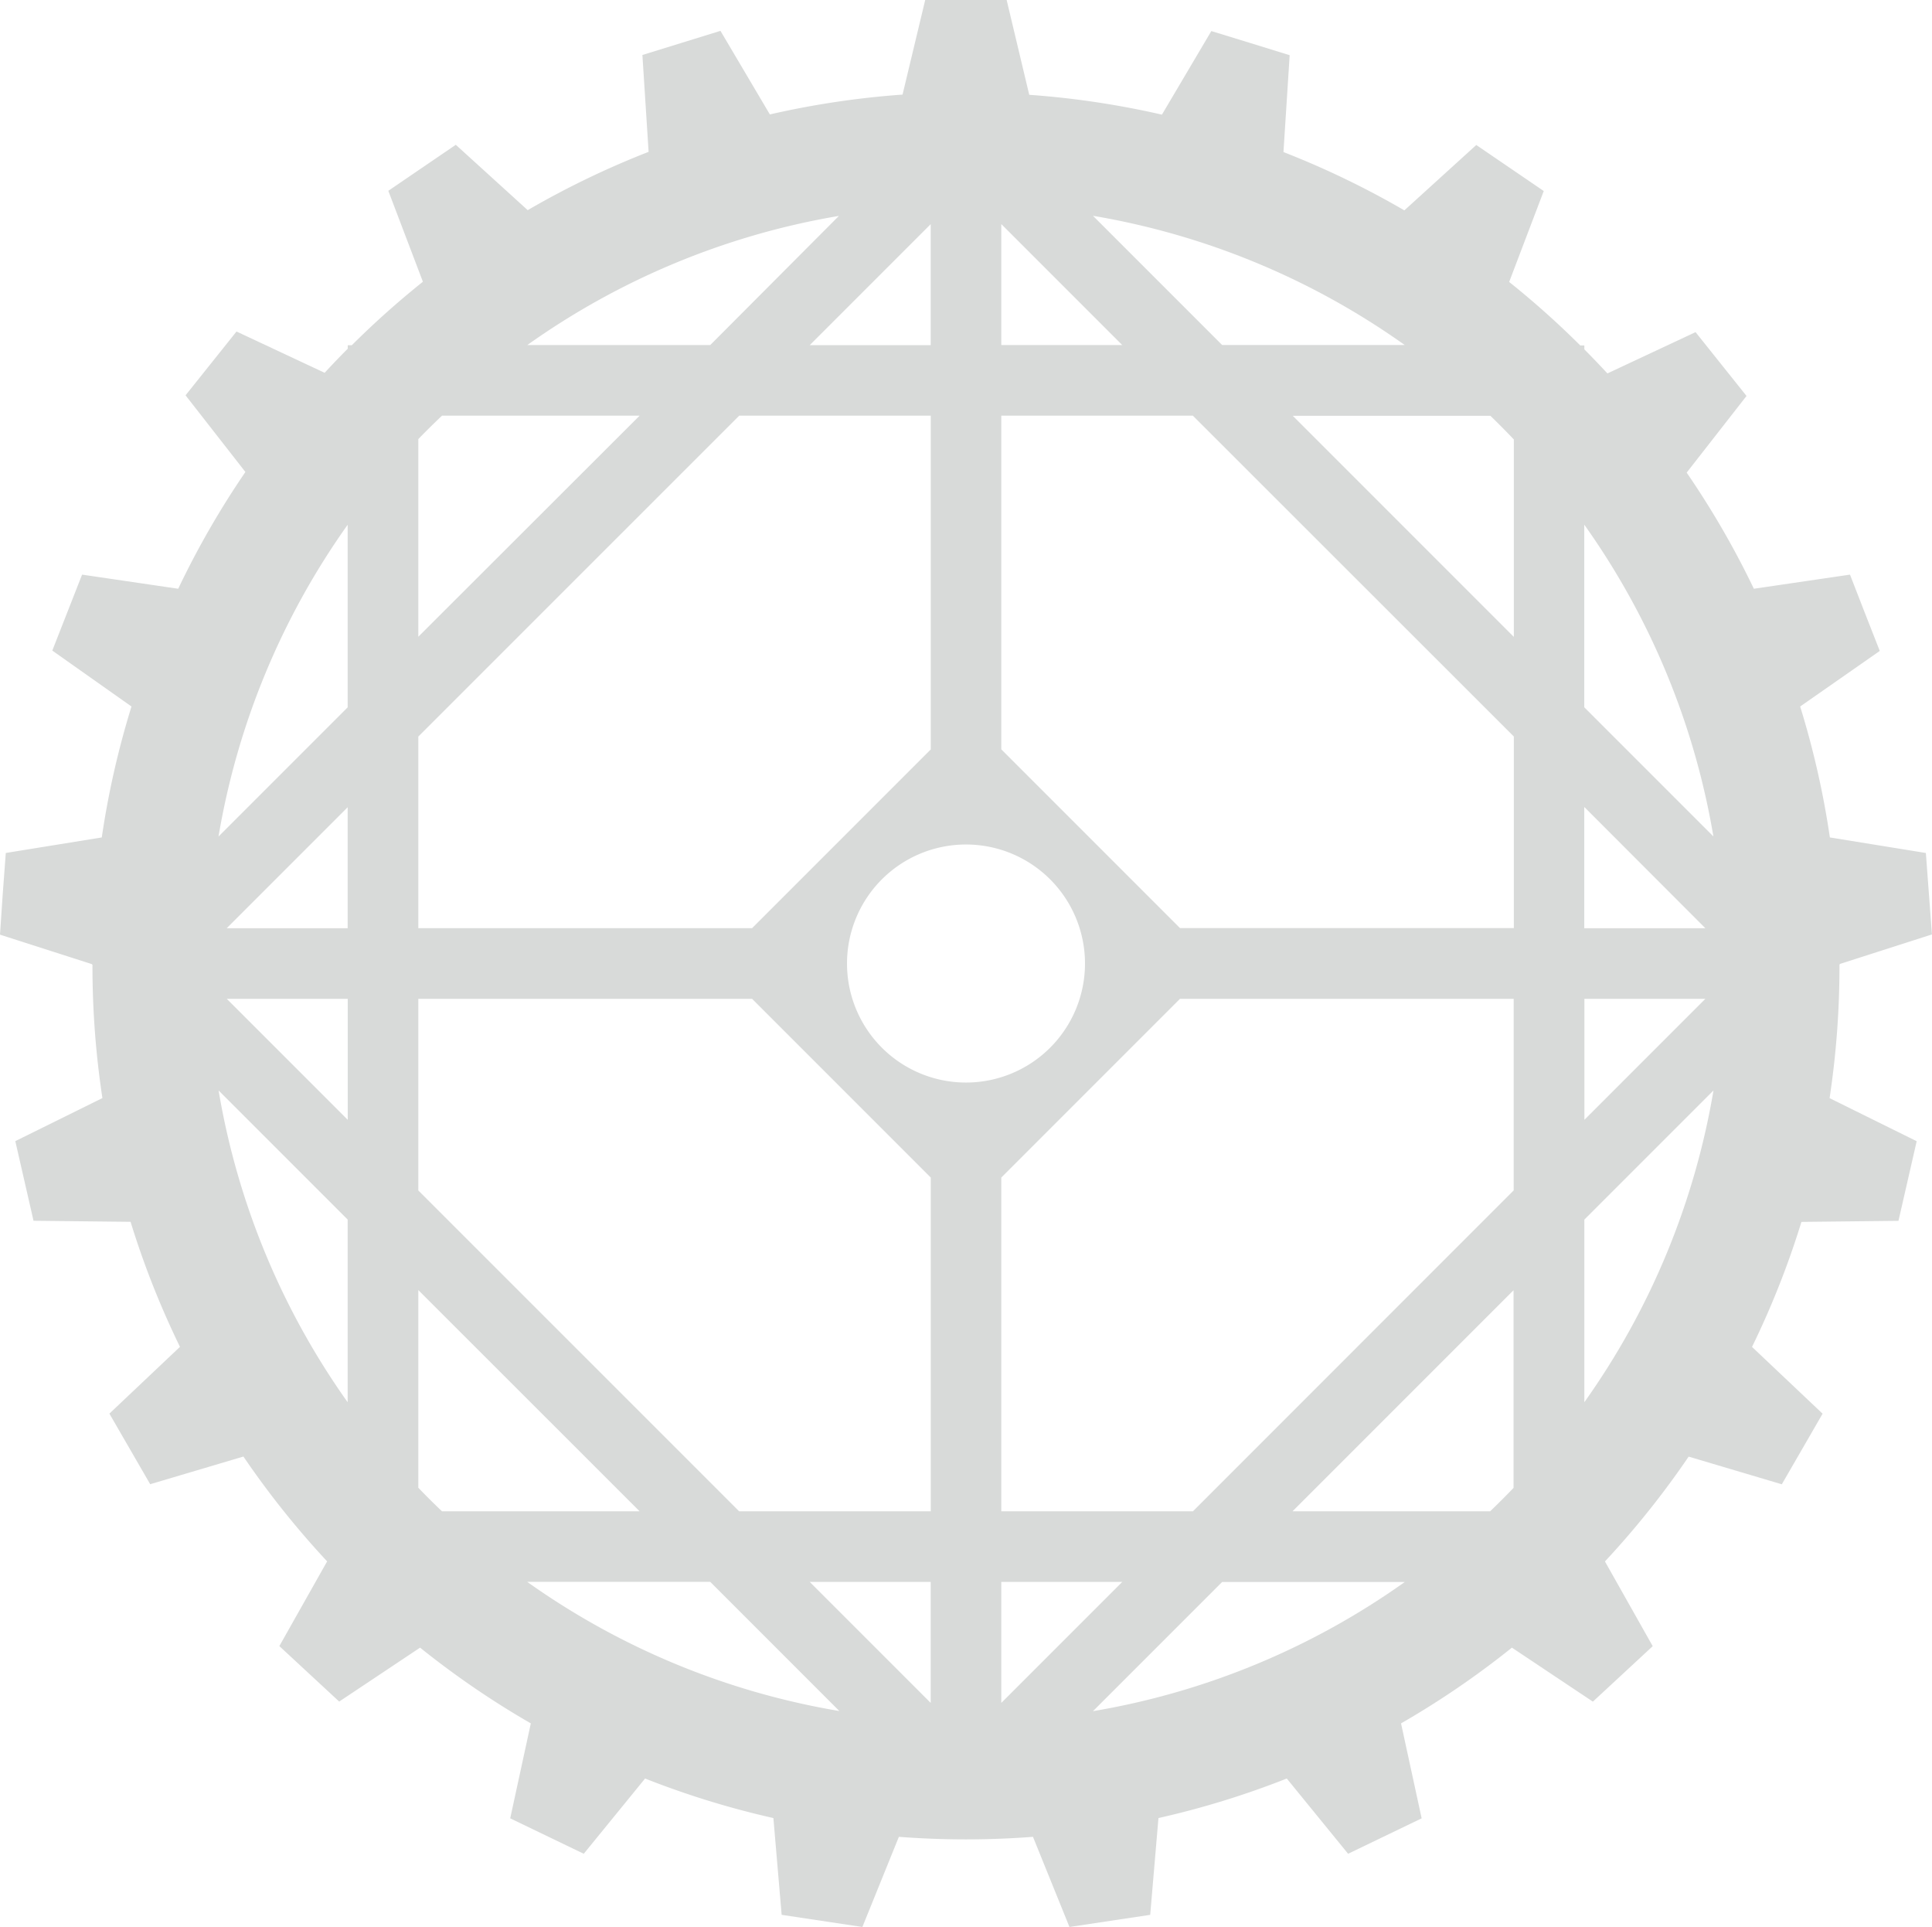 <svg id="LAYER_1" data-name="LAYER 1" xmlns="http://www.w3.org/2000/svg" viewBox="0 0 273.74 272.98">
  <defs>
    <style>
      .cls-1 {
        fill: #d8dad9;
      }
    </style>
  </defs>
  <title>Cogwheel</title>
  <path class="cls-1" d="M374,568.42c0-.06,0-0.12,0-0.18l0.1-.1,13-4.17-0.43-5.77-0.43-5.77-13.6-2.2a123,123,0,0,0-4.21-18.55l11.28-7.87-2.11-5.38L375.49,513,361.87,515a123.59,123.59,0,0,0-9.52-16.45l8.48-10.86-3.61-4.52-3.61-4.52-12.49,5.85q-1.6-1.73-3.27-3.41v-0.55h-0.57a124.34,124.34,0,0,0-10.08-9l4.9-12.88-4.78-3.26-4.78-3.26-10.19,9.26a123.19,123.19,0,0,0-17.13-8.26l0.88-13.72-5.53-1.71L285,436l-7,11.84a123.61,123.61,0,0,0-18.8-2.81L256,431.6H244.46L241.25,445a123.62,123.62,0,0,0-18.8,2.81l-7-11.84-5.53,1.71-5.53,1.71,0.88,13.72a123.2,123.2,0,0,0-17.13,8.26l-10.19-9.26-4.78,3.26-4.78,3.26,4.9,12.88a124.32,124.32,0,0,0-10.08,9h-0.57V481q-1.67,1.67-3.27,3.41l-12.49-5.85-3.61,4.52-3.61,4.52,8.48,10.86A123.58,123.58,0,0,0,138.62,515L125,513l-2.11,5.38-2.11,5.38L132,531.68a123,123,0,0,0-4.21,18.55l-13.6,2.2-0.43,5.77L113.37,564l13,4.17,0.1,0.1c0,0.06,0,.12,0,0.18a124.7,124.7,0,0,0,1.41,18.7l-12.34,6.1,1.29,5.64,1.29,5.64,13.75,0.15a122.9,122.9,0,0,0,7,17.71l-10,9.46,2.89,5,2.89,5,13.21-3.92a124.32,124.32,0,0,0,11.86,14.85l-6.77,12,4.24,3.93,4.24,3.93L172.89,665a124,124,0,0,0,15.69,10.73l-2.92,13.45,5.21,2.51,5.21,2.51,8.69-10.66a122.79,122.79,0,0,0,18.18,5.6l1.17,13.71,5.72,0.86,5.72,0.86,5.17-12.77q4.7,0.36,9.5.36t9.5-.36l5.17,12.77,5.72-.86,5.72-.86,1.17-13.71a122.81,122.81,0,0,0,18.18-5.6l8.69,10.66,5.21-2.51,5.21-2.51-2.92-13.45A124,124,0,0,0,327.59,665l11.47,7.65,4.24-3.93,4.24-3.93-6.77-12a124.32,124.32,0,0,0,11.86-14.85l13.2,3.92,2.89-5,2.89-5-10-9.46a122.9,122.9,0,0,0,7-17.71l13.75-.15,1.29-5.64,1.29-5.64-12.34-6.1A124.7,124.7,0,0,0,374,568.42ZM324.5,645.69h-28l31.32-31.32v28Q326.21,644.05,324.5,645.69Zm-42.11,0H255.24V598.41l25.32-25.32h47.28v27.14Zm-109.75-3.34v-28L204,645.69H176Q174.27,644.05,172.64,642.35Zm0-42.11V573.09h47.29l25.32,25.32v47.28H218.1ZM176,490.48h28L172.64,521.8v-28Q174.27,492.12,176,490.48Zm42.11,0h27.14v47.28l-25.32,25.32H172.64V535.94Zm109.75,3.34v28l-31.32-31.32h28Q326.21,492.12,327.84,493.83Zm0,42.11v27.14H280.56l-25.32-25.32V490.48h27.14Zm10,10L355,563.09H337.84V545.94ZM267.1,568.09a16.86,16.86,0,1,1-16.86-16.86A16.86,16.86,0,0,1,267.1,568.09Zm-11.86-87.6V463.34l17.14,17.14H255.24Zm-10,0H228.1l17.14-17.14v17.14Zm-82.6,82.6H145.49l17.14-17.14v17.14Zm0,10v17.14l-17.14-17.14h17.14Zm82.6,82.6v17.14L228.1,655.69h17.14Zm10,0h17.14l-17.14,17.14V655.69Zm82.6-82.6H355l-17.14,17.14V573.09Zm18.3-23-18.3-18.3V505.92A106.83,106.83,0,0,1,356.14,550.1Zm-43.74-69.62H286.53l-18.3-18.3A106.83,106.83,0,0,1,312.41,480.48Zm-80.15-18.3L214,480.48H188.08A106.83,106.83,0,0,1,232.26,462.18Zm-69.62,43.74V531.8l-18.3,18.3A106.84,106.84,0,0,1,162.64,505.92Zm-18.3,80.15,18.3,18.3v25.88A106.83,106.83,0,0,1,144.34,586.07Zm43.74,69.62H214l18.3,18.3A106.83,106.83,0,0,1,188.08,655.69ZM268.23,674l18.3-18.3h25.88A106.83,106.83,0,0,1,268.23,674Zm69.62-43.74V604.37l18.3-18.3A106.84,106.84,0,0,1,337.84,630.25Z" transform="translate(-113.37 -431.6)"/>
</svg>
